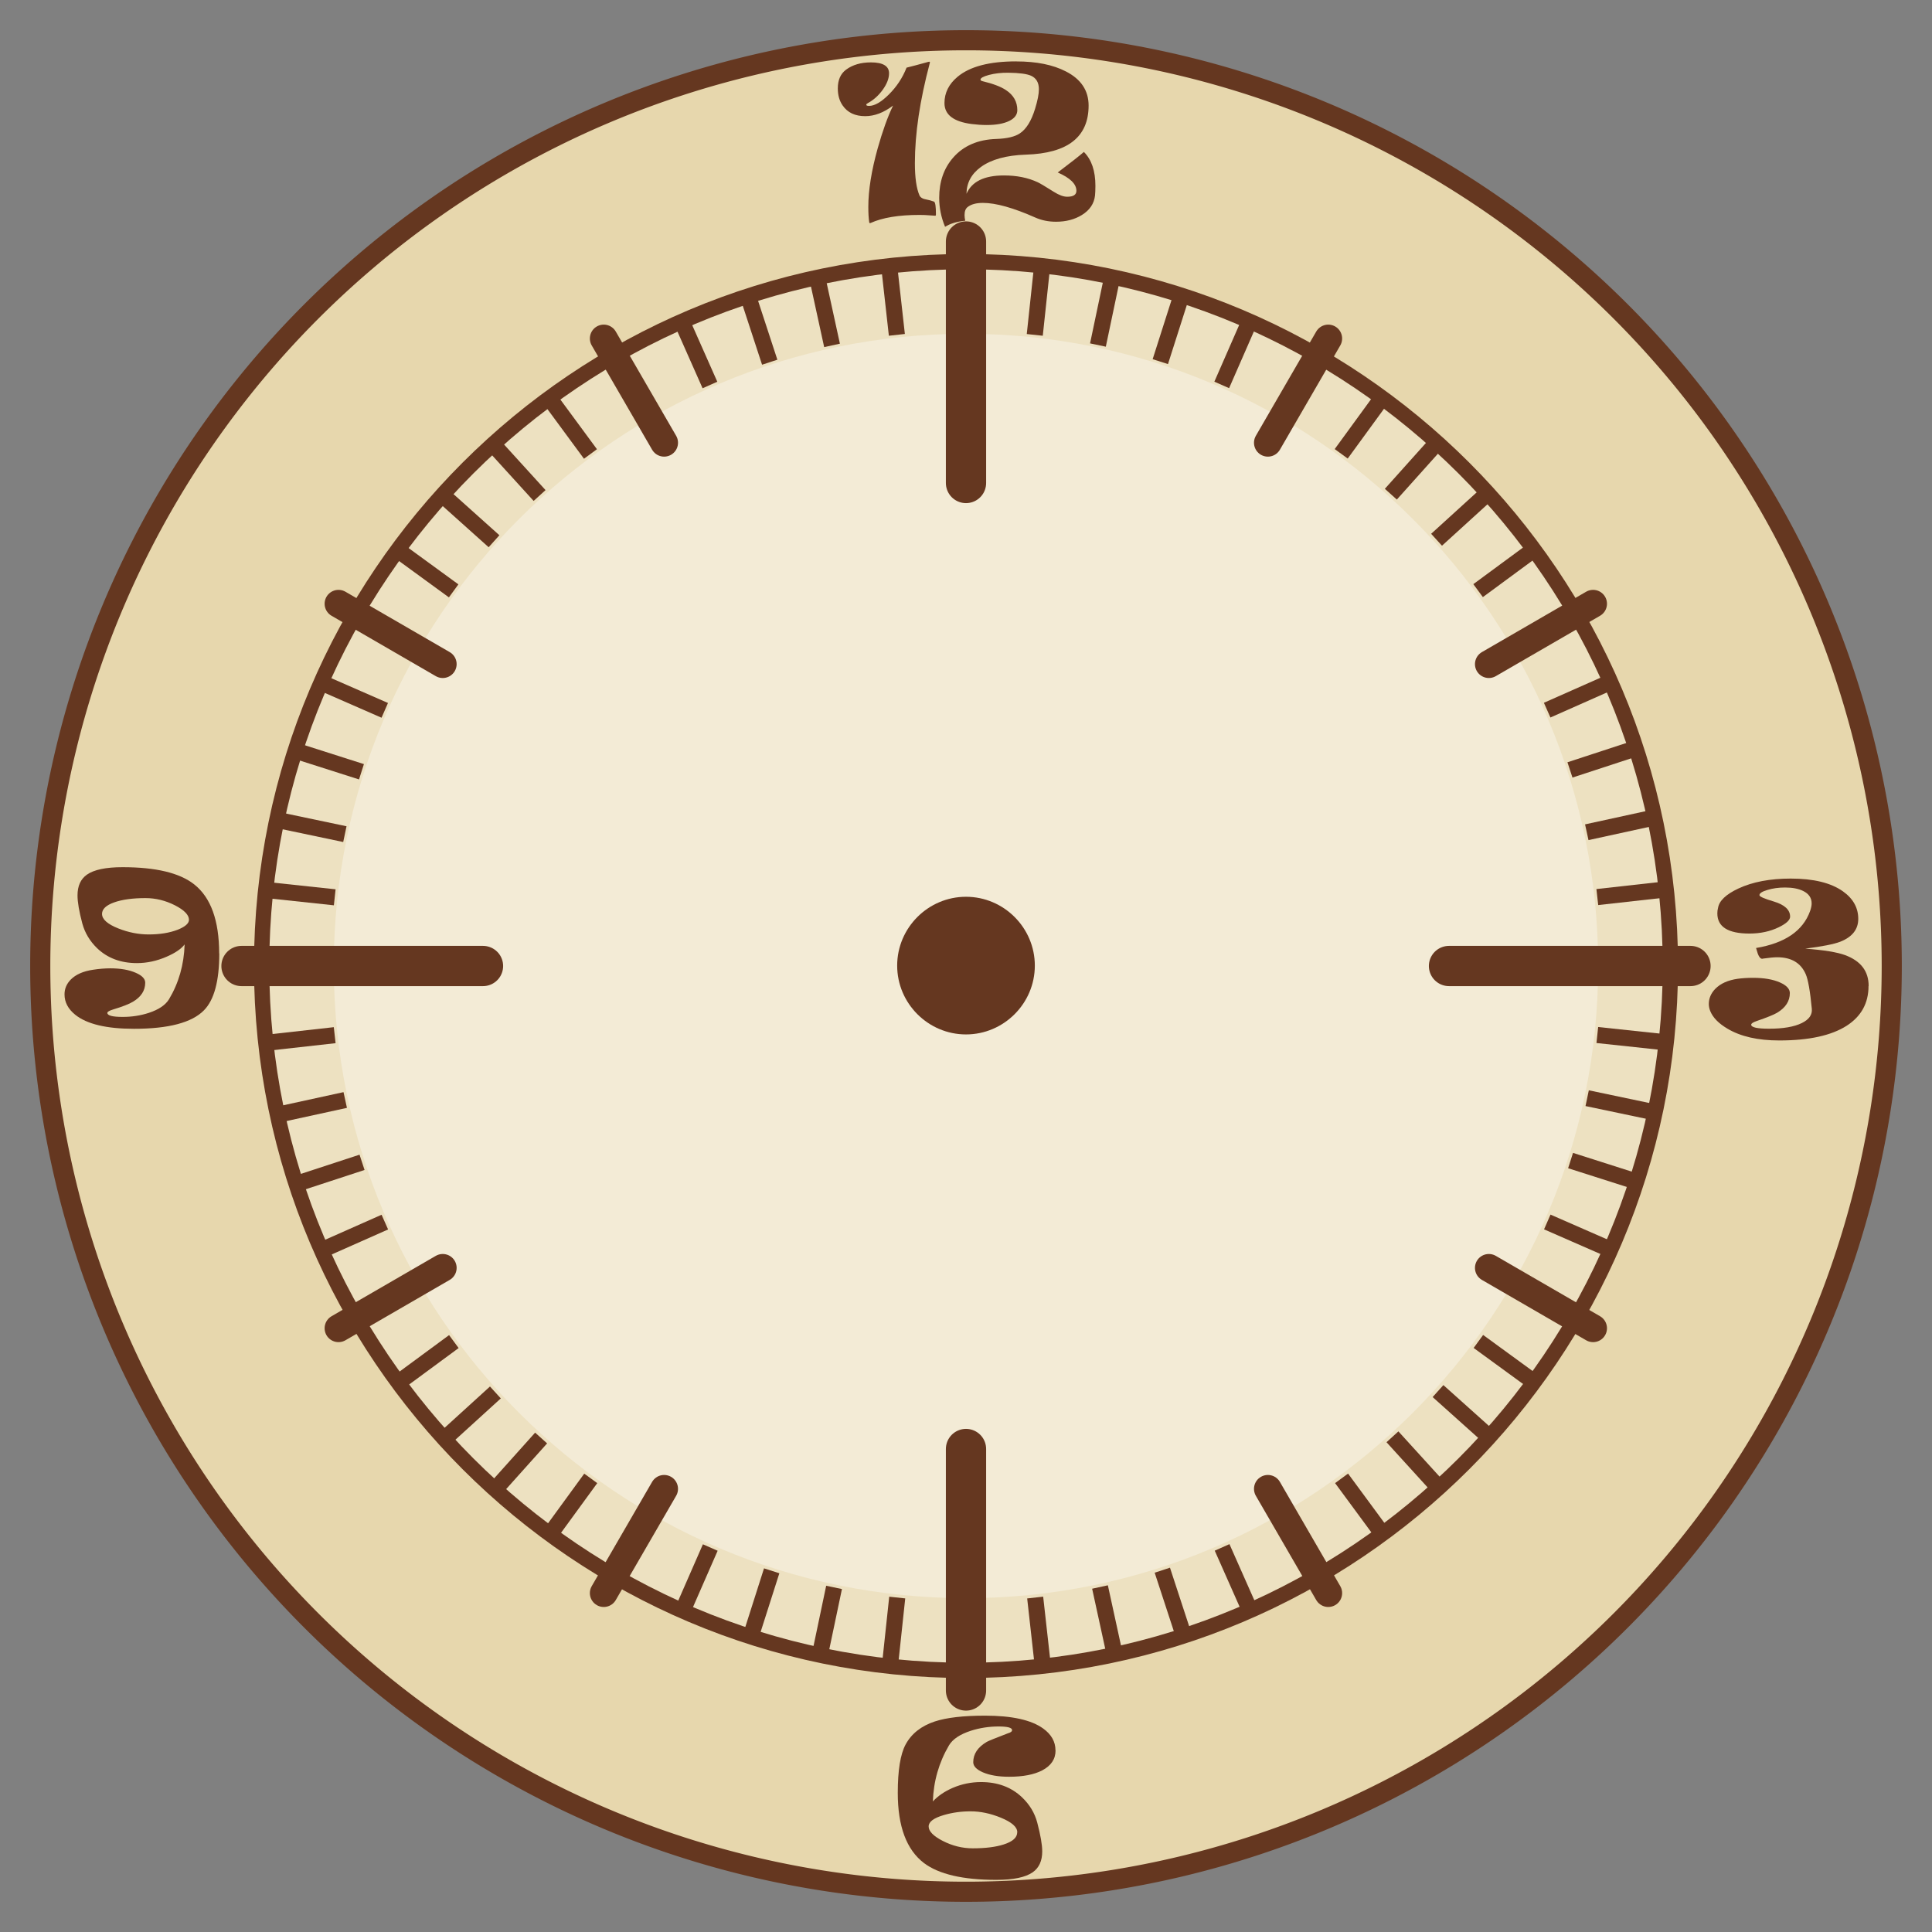 <?xml version="1.0" encoding="UTF-8" standalone="no"?>
<svg xmlns:dc="http://purl.org/dc/elements/1.1/" xmlns:cc="http://creativecommons.org/ns#" xmlns:rdf="http://www.w3.org/1999/02/22-rdf-syntax-ns#" xmlns:svg="http://www.w3.org/2000/svg" xmlns:xlink="http://www.w3.org/1999/xlink" xmlns="http://www.w3.org/2000/svg" viewBox="0 0 48 48" height="100%" width="100%" version="1.1">
 <rect x="0" y="0" width="48" height="48" fill="#808080" stroke="none"/>
 <defs />
 <path style="fill:#e7d7ad" d="M 47,24 A 23,23 0 1 1 1,24 23,23 0 1 1 47,24 z" />
 <path style="fill:#ede1c1;stroke:#653720;stroke-width:0.38" d="M 24,6.5 C 14.34,6.5 6.5,14.34 6.5,24 6.5,33.65 14.34,41.5 24,41.5 33.65,41.5 41.5,33.65 41.5,24 41.5,14.34 33.65,6.5 24,6.5 z" />
 <path d="M 24,8.293 C 15.329,8.293 8.293,15.329 8.293,24 8.293,32.661 15.329,39.706 24,39.706 32.661,39.706 39.706,32.661 39.706,24 39.706,15.329 32.661,8.293 24,8.293 Z" style="fill:#f3ebd6;fill-opacity:1;stroke:none;stroke-width:0.305" />
 <path style="fill:none;stroke:#653720;stroke-linecap:round" d="m 6,24 6,0" />
 <path style="fill:none;stroke:#653720;stroke-linecap:round" d="m 42,24 -6,0" />
 <path style="fill:none;stroke:#653720;stroke-linecap:round" d="m 24,6 0,6" />
 <path style="fill:none;stroke:#653720;stroke-linecap:round" d="m 24,42 0,-6" />
 <path style="fill:none;stroke:#653720;stroke-width:0.69;stroke-linecap:round" d="m 8.41,15 2.59,1.5" />
 <path style="fill:none;stroke:#653720;stroke-width:0.69;stroke-linecap:round" d="M 39.58,33 36.99,31.5" />
 <path style="fill:none;stroke:#653720;stroke-width:0.69;stroke-linecap:round" d="m 15,8.41 1.5,2.59" />
 <path style="fill:none;stroke:#653720;stroke-width:0.69;stroke-linecap:round" d="M 33,39.58 31.5,36.99" />
 <path style="fill:none;stroke:#653720;stroke-width:0.69;stroke-linecap:round" d="m 39.58,15 -2.59,1.5" />
 <path style="fill:none;stroke:#653720;stroke-width:0.69;stroke-linecap:round" d="M 8.41,33 11.00,31.5" />
 <path style="fill:none;stroke:#653720;stroke-width:0.69;stroke-linecap:round" d="M 33,8.41 31.5,11.00" />
 <path style="fill:none;stroke:#653720;stroke-width:0.69;stroke-linecap:round" d="m 15,39.58 1.5,-2.59" />
 <path style="fill:#653720" d="m 24,22.28 c -0.94,0 -1.71,0.77 -1.71,1.71 0,0.94 0.77,1.71 1.71,1.71 0.94,0 1.71,-0.77 1.71,-1.71 0,-0.94 -0.77,-1.71 -1.71,-1.71 z" />
 <path style="fill:none;stroke:#653720;stroke-width:0.5" d="M 47,24 A 23,23 0 1 1 1,24 23,23 0 1 1 47,24 z" />
 
 <g id="min">
	 <path class="min" style="stroke:#653720;stroke-width:0.4" d="m 13.703,38.066 0.974,-1.336"/>
	 <path class="min" style="stroke:#653720;stroke-width:0.4" d="m 12.340,36.959 1.104,-1.232" />
	 <path class="min" style="stroke:#653720;stroke-width:0.4" d="m 11.085,35.708 1.223,-1.113" />
	 <path class="min" style="stroke:#653720;stroke-width:0.4" d="m 9.944,34.312 1.332,-0.981"/> </g>
 <use x="0" y="0" xlink:href="#min" id="use4416" transform="matrix(0.866,0.5,-0.5,0.866,15.216,-8.784)" width="100%" height="100%" />
 <use height="100%" width="100%" transform="matrix(0.5,0.866,-0.866,0.5,32.786,-8.782)" id="use4422" xlink:href="#min" y="0" x="0" />
 <use x="0" y="0" xlink:href="#min" id="use4428" transform="matrix(0,1,-1,0,48.001,0.003)" width="100%" height="100%" />
 <use height="100%" width="100%" transform="matrix(-0.5,0.866,-0.866,-0.5,56.785,15.220)" id="use4434" xlink:href="#min" y="0" x="0" />
 <use x="0" y="0" xlink:href="#min" id="use4440" transform="matrix(-0.866,0.5,-0.5,-0.866,56.784,32.790)" width="100%" height="100%" />
 <use height="100%" width="100%" transform="matrix(-1,0,0,-1,47.999,48.005)" id="use4446" xlink:href="#min" y="0" x="0" />
 <use x="0" y="0" xlink:href="#min" id="use4452" transform="matrix(-0.866,-0.5,0.5,-0.866,32.784,56.790)" width="100%" height="100%" />
 <use height="100%" width="100%" transform="matrix(-0.5,-0.866,0.866,-0.5,15.215,56.790)" id="use4458" xlink:href="#min" y="0" x="0" />
 <use x="0" y="0" xlink:href="#min" id="use4464" transform="matrix(0,-1,1,0,1.672e-5,48.005)" width="100%" height="100%" />
 <use height="100%" width="100%" transform="matrix(0.5,-0.866,0.866,0.5,-8.784,32.790)" id="use4470" xlink:href="#min" y="0" x="0" />
 <use x="0" y="0" xlink:href="#min" id="use4476" transform="matrix(0.866,-0.5,0.5,0.866,-8.784,15.221)" width="100%" height="100%" />
 
 <path id="p12" d="m 25.247,1.525 c -0.665,0 -1.151,0.127 -1.457,0.383 -0.216,0.180 -0.325,0.398 -0.325,0.653 0,0.288 0.224,0.462 0.674,0.520 0.128,0.016 0.252,0.025 0.372,0.025 0.239,0 0.428,-0.034 0.567,-0.103 0.132,-0.066 0.197,-0.155 0.197,-0.266 0,-0.208 -0.094,-0.375 -0.283,-0.499 -0.128,-0.086 -0.323,-0.159 -0.582,-0.221 -0.034,-0.008 -0.050,-0.021 -0.050,-0.039 1e-6,-0.039 0.069,-0.078 0.209,-0.116 0.148,-0.039 0.308,-0.057 0.481,-0.055 0.273,0.003 0.463,0.028 0.567,0.075 0.128,0.058 0.194,0.170 0.194,0.335 0,0.119 -0.032,0.281 -0.095,0.486 -0.092,0.301 -0.218,0.504 -0.377,0.610 -0.123,0.083 -0.318,0.130 -0.583,0.139 -0.459,0.014 -0.819,0.170 -1.076,0.465 -0.231,0.265 -0.346,0.598 -0.346,0.997 0,0.246 0.048,0.486 0.146,0.721 0.128,-0.081 0.296,-0.131 0.501,-0.151 -0.011,-0.050 -0.017,-0.097 -0.017,-0.139 0,-0.094 0.025,-0.161 0.075,-0.200 0.088,-0.070 0.215,-0.104 0.382,-0.104 0.319,0 0.753,0.121 1.301,0.364 0.158,0.070 0.329,0.104 0.515,0.104 0.247,0 0.462,-0.056 0.643,-0.168 0.194,-0.120 0.302,-0.281 0.325,-0.481 0.006,-0.060 0.010,-0.141 0.010,-0.244 0,-0.370 -0.095,-0.650 -0.286,-0.841 -0.114,0.099 -0.331,0.269 -0.650,0.510 0.309,0.135 0.464,0.287 0.464,0.455 0,0.099 -0.076,0.148 -0.229,0.148 -0.091,0 -0.202,-0.040 -0.332,-0.122 -0.207,-0.130 -0.339,-0.209 -0.398,-0.237 -0.242,-0.114 -0.523,-0.170 -0.841,-0.170 -0.489,0 -0.799,0.151 -0.931,0.456 0.003,-0.273 0.122,-0.495 0.359,-0.667 0.259,-0.187 0.632,-0.290 1.118,-0.306 1.038,-0.032 1.557,-0.438 1.557,-1.219 0,-0.373 -0.188,-0.656 -0.564,-0.848 -0.321,-0.166 -0.731,-0.249 -1.232,-0.249 z m -2.175,0.010 c -0.239,0.066 -0.422,0.115 -0.549,0.146 -0.099,0.252 -0.246,0.475 -0.442,0.669 -0.189,0.187 -0.352,0.281 -0.489,0.281 -0.047,0 -0.070,-0.009 -0.070,-0.029 0,-0.013 0.013,-0.026 0.041,-0.041 0.143,-0.078 0.266,-0.189 0.369,-0.332 0.104,-0.145 0.156,-0.281 0.156,-0.408 0,-0.180 -0.151,-0.271 -0.452,-0.271 -0.247,0 -0.453,0.060 -0.616,0.181 -0.136,0.101 -0.205,0.256 -0.205,0.466 0,0.167 0.040,0.310 0.122,0.426 0.122,0.176 0.308,0.263 0.559,0.263 0.229,0 0.460,-0.087 0.692,-0.263 -0.135,0.280 -0.262,0.635 -0.383,1.065 -0.154,0.554 -0.232,1.038 -0.232,1.452 0,0.153 0.007,0.282 0.023,0.387 0.006,0.017 0.017,0.022 0.034,0.013 0.295,-0.133 0.699,-0.200 1.213,-0.200 0.088,0 0.170,0.003 0.247,0.010 0.076,0.006 0.125,0.010 0.148,0.010 0.009,0 0.015,-0.011 0.015,-0.034 0,-0.190 -0.015,-0.296 -0.046,-0.316 -0.075,-0.027 -0.133,-0.043 -0.177,-0.050 -0.101,-0.016 -0.163,-0.052 -0.186,-0.105 -0.076,-0.176 -0.114,-0.443 -0.114,-0.802 0,-0.730 0.123,-1.557 0.369,-2.481 0.004,-0.016 0.005,-0.027 0.002,-0.034 -0.003,-0.006 -0.013,-0.007 -0.027,-0.002 z" style="fill:#653720;" />
 <path id="p6" d="m 26.225,43.489 q 0,0.322 -0.332,0.496 -0.305,0.158 -0.824,0.158 -0.393,0 -0.650,-0.110 -0.239,-0.105 -0.239,-0.251 0,-0.308 0.337,-0.506 0.058,-0.034 0.523,-0.212 0.105,-0.029 0.105,-0.080 0,-0.090 -0.335,-0.090 -0.357,0 -0.692,0.107 -0.403,0.132 -0.540,0.361 -0.376,0.640 -0.401,1.394 0.190,-0.205 0.494,-0.337 0.335,-0.144 0.704,-0.144 0.616,0 1.014,0.376 0.286,0.271 0.381,0.630 0.124,0.472 0.124,0.716 0,0.354 -0.237,0.520 -0.271,0.188 -0.904,0.188 -1.244,0 -1.800,-0.420 -0.648,-0.496 -0.648,-1.741 0,-0.841 0.195,-1.203 0.220,-0.405 0.726,-0.572 0.440,-0.144 1.247,-0.144 1.002,0 1.445,0.320 0.305,0.220 0.305,0.542 z m -0.951,2.032 q 0,-0.193 -0.408,-0.361 -0.386,-0.158 -0.753,-0.158 -0.347,0 -0.662,0.092 -0.379,0.110 -0.379,0.283 0,0.180 0.349,0.359 0.359,0.185 0.748,0.185 0.467,0 0.765,-0.095 0.339,-0.107 0.339,-0.305 z" style="fill:#653720;" />
 <path id="p9" d="m 5.448,23.688 q 0,1.027 -0.381,1.413 -0.450,0.459 -1.738,0.459 -1.027,0 -1.460,-0.349 -0.266,-0.215 -0.266,-0.506 0,-0.210 0.156,-0.369 0.188,-0.188 0.547,-0.242 0.234,-0.036 0.432,-0.036 0.383,0 0.633,0.110 0.237,0.102 0.237,0.247 0,0.291 -0.303,0.472 -0.146,0.088 -0.494,0.193 -0.144,0.044 -0.144,0.085 0,0.100 0.381,0.100 0.342,0 0.648,-0.100 0.371,-0.122 0.503,-0.339 0.364,-0.608 0.388,-1.362 -0.127,0.168 -0.454,0.308 -0.361,0.156 -0.731,0.156 -0.601,0 -0.988,-0.369 -0.273,-0.264 -0.369,-0.616 -0.119,-0.447 -0.119,-0.697 0,-0.352 0.234,-0.516 0.264,-0.185 0.887,-0.185 1.235,0 1.775,0.425 0.623,0.489 0.623,1.719 z m -0.753,-0.836 q 0,-0.180 -0.347,-0.359 -0.354,-0.180 -0.733,-0.180 -0.479,0 -0.780,0.107 -0.300,0.107 -0.300,0.286 0,0.200 0.405,0.361 0.376,0.149 0.755,0.149 0.415,0 0.719,-0.117 0.281,-0.112 0.281,-0.247 z" style="fill:#653720;" />
 <path id="p3" d="m 46.423,24.499 q 0,0.635 -0.542,0.985 -0.572,0.366 -1.675,0.366 -0.797,0 -1.288,-0.293 -0.330,-0.195 -0.427,-0.437 -0.036,-0.088 -0.036,-0.176 0,-0.212 0.163,-0.379 0.193,-0.195 0.552,-0.247 0.173,-0.024 0.386,-0.024 0.405,0 0.665,0.114 0.247,0.110 0.247,0.264 0,0.300 -0.315,0.489 -0.122,0.073 -0.511,0.207 -0.134,0.046 -0.134,0.090 0,0.100 0.445,0.100 0.528,0 0.814,-0.141 0.269,-0.132 0.247,-0.354 -0.063,-0.660 -0.151,-0.860 -0.183,-0.420 -0.709,-0.420 -0.119,0 -0.357,0.034 -0.004,0.004 -0.014,0.004 -0.063,0 -0.110,-0.124 -0.022,-0.073 -0.044,-0.144 1.076,-0.180 1.342,-0.917 0.039,-0.112 0.039,-0.190 0,-0.205 -0.207,-0.308 -0.176,-0.088 -0.452,-0.088 -0.242,0 -0.440,0.061 -0.198,0.058 -0.198,0.129 0,0.053 0.357,0.158 0.405,0.122 0.405,0.376 0,0.127 -0.283,0.264 -0.322,0.156 -0.728,0.156 -0.797,0 -0.797,-0.501 0,-0.073 0.017,-0.134 0.041,-0.266 0.506,-0.484 0.530,-0.247 1.301,-0.247 0.848,0 1.296,0.317 0.381,0.271 0.381,0.684 0,0.393 -0.450,0.569 -0.234,0.090 -0.868,0.171 0.692,0.051 0.992,0.161 0.584,0.217 0.584,0.765 z" style="fill:#653720;" />
</svg>
